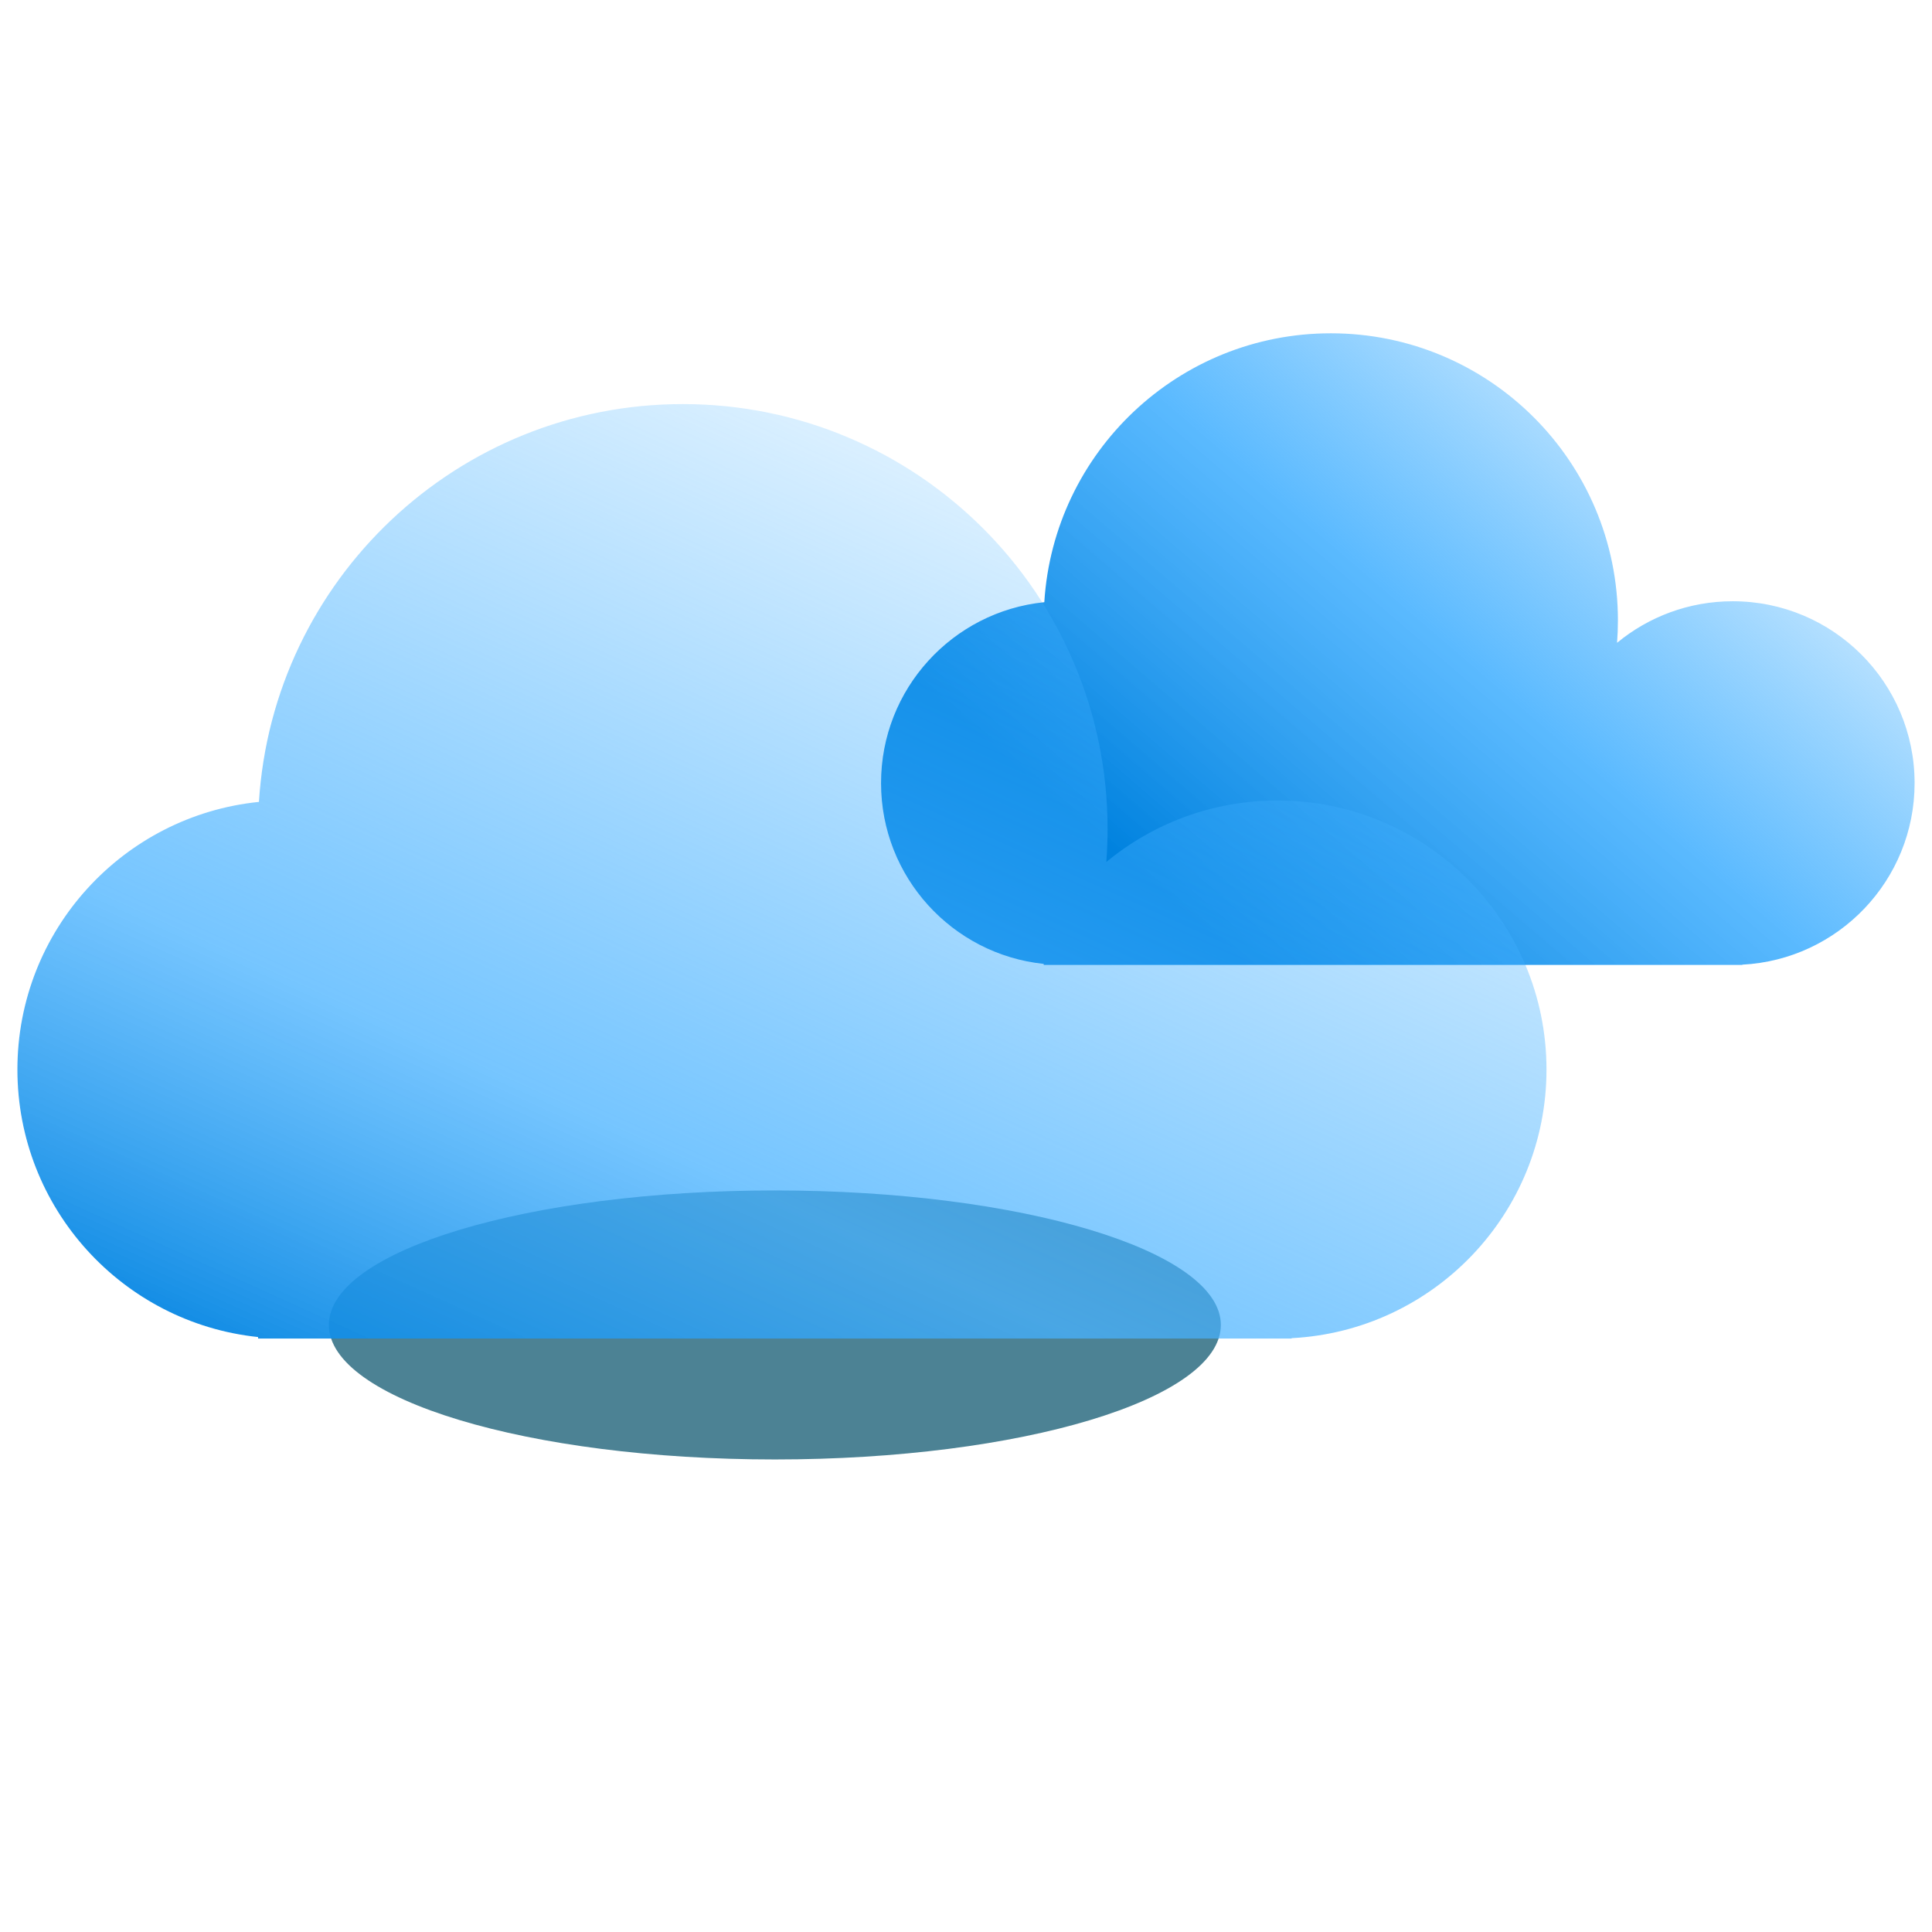 <svg width="111" height="111" viewBox="0 0 111 111" fill="none" xmlns="http://www.w3.org/2000/svg">
<g clip-path="url(#clip0_51_49)">
<g filter="url(#filter0_i_51_49)">
<path fill-rule="evenodd" clip-rule="evenodd" d="M92.955 33.644C92.955 34.077 92.938 34.507 92.906 34.932C94.712 33.44 97.028 32.544 99.553 32.544C105.323 32.544 110 37.221 110 42.991C110 48.576 105.617 53.137 100.103 53.423V53.437H59.966V53.38C54.714 52.831 50.619 48.389 50.619 42.991C50.619 37.582 54.731 33.133 59.999 32.598C60.538 23.976 67.702 17.149 76.461 17.149C85.57 17.149 92.955 24.534 92.955 33.644Z" fill="url(#paint0_linear_51_49)"/>
</g>
<g filter="url(#filter1_f_51_49)">
<path d="M44.519 83.851C58.67 83.851 70.142 80.391 70.142 76.123C70.142 71.855 58.67 68.395 44.519 68.395C30.367 68.395 18.895 71.855 18.895 76.123C18.895 80.391 30.367 83.851 44.519 83.851Z" fill="#004E67" fill-opacity="0.7"/>
</g>
<g filter="url(#filter2_i_51_49)">
<path fill-rule="evenodd" clip-rule="evenodd" d="M63.634 45.619C63.634 46.261 63.61 46.896 63.561 47.525C66.233 45.318 69.659 43.992 73.395 43.992C81.931 43.992 88.851 50.912 88.851 59.448C88.851 67.711 82.367 74.459 74.209 74.882V74.903H73.395H16.455H14.828V74.818C7.057 74.005 1 67.434 1 59.448C1 51.445 7.082 44.863 14.877 44.072C15.675 31.316 26.274 21.216 39.231 21.216C52.709 21.216 63.634 32.142 63.634 45.619Z" fill="url(#paint1_linear_51_49)"/>
</g>
</g>
<defs>
<filter id="filter0_i_51_49" x="50.619" y="17.149" width="59.381" height="38.288" filterUnits="userSpaceOnUse" color-interpolation-filters="sRGB">
<feFlood flood-opacity="0" result="BackgroundImageFix"/>
<feBlend mode="normal" in="SourceGraphic" in2="BackgroundImageFix" result="shape"/>
<feColorMatrix in="SourceAlpha" type="matrix" values="0 0 0 0 0 0 0 0 0 0 0 0 0 0 0 0 0 0 127 0" result="hardAlpha"/>
<feOffset dy="2"/>
<feGaussianBlur stdDeviation="4"/>
<feComposite in2="hardAlpha" operator="arithmetic" k2="-1" k3="1"/>
<feColorMatrix type="matrix" values="0 0 0 0 0 0 0 0 0 0.82 0 0 0 0 1 0 0 0 0.25 0"/>
<feBlend mode="normal" in2="shape" result="effect1_innerShadow_51_49"/>
</filter>
<filter id="filter1_f_51_49" x="-3.104" y="46.395" width="95.246" height="59.455" filterUnits="userSpaceOnUse" color-interpolation-filters="sRGB">
<feFlood flood-opacity="0" result="BackgroundImageFix"/>
<feBlend mode="normal" in="SourceGraphic" in2="BackgroundImageFix" result="shape"/>
<feGaussianBlur stdDeviation="11" result="effect1_foregroundBlur_51_49"/>
</filter>
<filter id="filter2_i_51_49" x="1" y="21.216" width="87.851" height="55.687" filterUnits="userSpaceOnUse" color-interpolation-filters="sRGB">
<feFlood flood-opacity="0" result="BackgroundImageFix"/>
<feBlend mode="normal" in="SourceGraphic" in2="BackgroundImageFix" result="shape"/>
<feColorMatrix in="SourceAlpha" type="matrix" values="0 0 0 0 0 0 0 0 0 0 0 0 0 0 0 0 0 0 127 0" result="hardAlpha"/>
<feOffset dy="2"/>
<feGaussianBlur stdDeviation="4"/>
<feComposite in2="hardAlpha" operator="arithmetic" k2="-1" k3="1"/>
<feColorMatrix type="matrix" values="0 0 0 0 0 0 0 0 0 0.82 0 0 0 0 1 0 0 0 0.25 0"/>
<feBlend mode="normal" in2="shape" result="effect1_innerShadow_51_49"/>
</filter>
<linearGradient id="paint0_linear_51_49" x1="65.668" y1="61.481" x2="103.677" y2="17.149" gradientUnits="userSpaceOnUse">
<stop offset="0.17" stop-color="#0082DF"/>
<stop offset="0.539" stop-color="#48B2FF" stop-opacity="0.9"/>
<stop offset="1" stop-color="#3BADFF" stop-opacity="0"/>
</linearGradient>
<linearGradient id="paint1_linear_51_49" x1="46.552" y1="94.019" x2="79.496" y2="21.216" gradientUnits="userSpaceOnUse">
<stop stop-color="#0082DF"/>
<stop offset="0.3" stop-color="#48B2FF" stop-opacity="0.75"/>
<stop offset="1" stop-color="#3BADFF" stop-opacity="0"/>
</linearGradient>
<clipPath id="clip0_51_49">
<rect width="110" height="110" fill="white" transform="translate(0.5 0.5)"/>
</clipPath>
</defs>
</svg>
